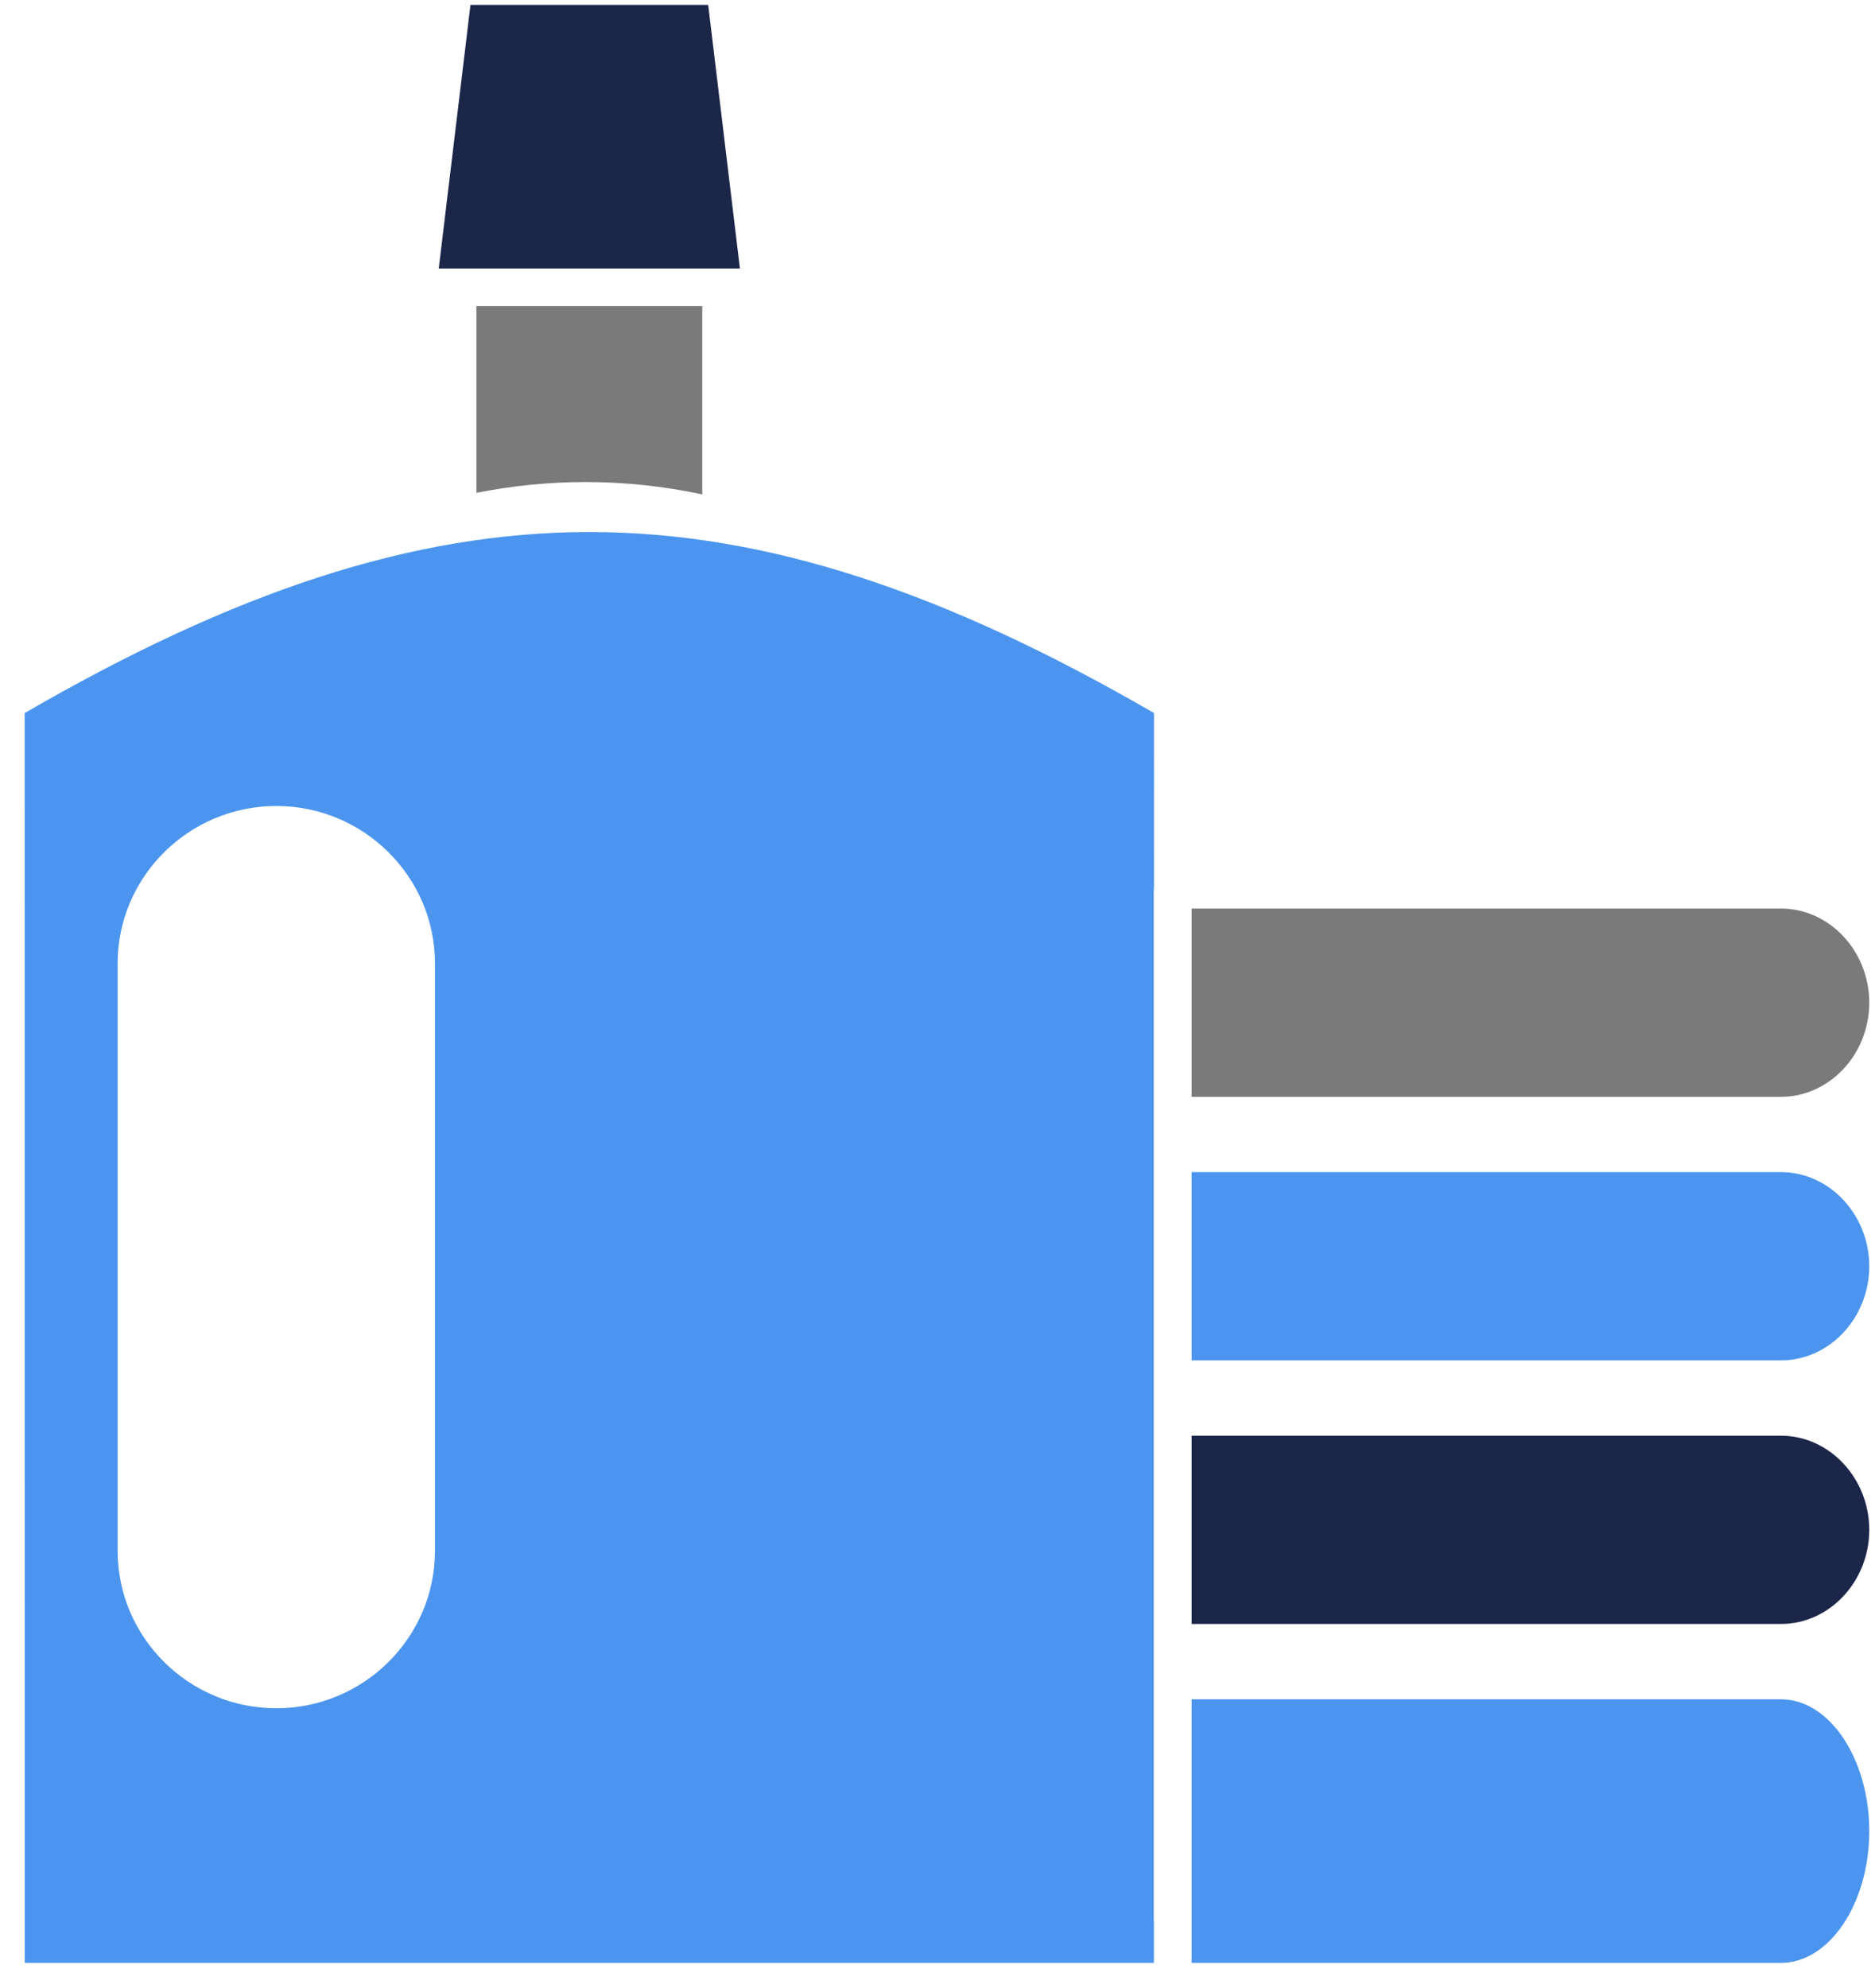 <svg width="50" height="53" viewBox="0 0 50 53" fill="none" xmlns="http://www.w3.org/2000/svg">
<path fill-rule="evenodd" clip-rule="evenodd" d="M7.368 21.488C8.533 21.488 9.591 21.959 10.357 22.719C11.123 23.479 11.599 24.528 11.599 25.684V41.346C11.599 42.502 11.123 43.551 10.357 44.311C9.591 45.071 8.533 45.542 7.368 45.542C6.203 45.542 5.145 45.071 4.379 44.311C3.613 43.551 3.137 42.502 3.137 41.346V25.684C3.137 24.528 3.613 23.479 4.379 22.719C5.145 21.959 6.204 21.488 7.368 21.488ZM30.767 37.462V30.62V23.778C30.767 23.735 30.769 23.694 30.773 23.652L30.774 19.01C25.219 15.792 20.45 14.184 15.716 14.184C10.982 14.184 6.213 15.792 0.658 19.01L0.66 52.33H30.771L30.771 51.253C30.768 51.218 30.767 51.182 30.767 51.146V44.304L30.767 37.462Z" fill="#4C95EF"/>
<path fill-rule="evenodd" clip-rule="evenodd" d="M11.7 7.157H19.731L18.885 0.13H12.546L11.7 7.157Z" fill="#1C2649"/>
<path fill-rule="evenodd" clip-rule="evenodd" d="M18.727 8.161H12.704V13.139C13.677 12.947 14.646 12.851 15.616 12.851C16.652 12.851 17.687 12.96 18.727 13.18V8.161Z" fill="#7A7A7A"/>
<path fill-rule="evenodd" clip-rule="evenodd" d="M47.493 24.222H31.777V29.241H47.493C48.139 29.241 48.727 28.959 49.154 28.503C49.581 28.048 49.847 27.421 49.847 26.732C49.847 26.043 49.581 25.416 49.154 24.96C48.727 24.505 48.139 24.222 47.493 24.222Z" fill="#7A7A7A"/>
<path fill-rule="evenodd" clip-rule="evenodd" d="M47.493 31.249H31.777V36.268H47.493C48.139 36.268 48.727 35.986 49.154 35.53C49.581 35.075 49.847 34.447 49.847 33.759C49.847 33.07 49.581 32.443 49.154 31.987C48.727 31.532 48.139 31.249 47.493 31.249Z" fill="#4C95EF"/>
<path fill-rule="evenodd" clip-rule="evenodd" d="M47.493 38.276H31.777V43.295H47.493C48.139 43.295 48.727 43.012 49.154 42.557C49.581 42.101 49.847 41.474 49.847 40.785C49.847 40.097 49.581 39.469 49.154 39.014C48.727 38.559 48.139 38.276 47.493 38.276Z" fill="#1C2649"/>
<path fill-rule="evenodd" clip-rule="evenodd" d="M47.493 45.303H31.777V52.33H47.493C48.139 52.33 48.727 51.934 49.154 51.296C49.581 50.659 49.847 49.781 49.847 48.816C49.847 47.852 49.581 46.974 49.154 46.336C48.727 45.699 48.139 45.303 47.493 45.303Z" fill="#4C95EF"/>
</svg>
